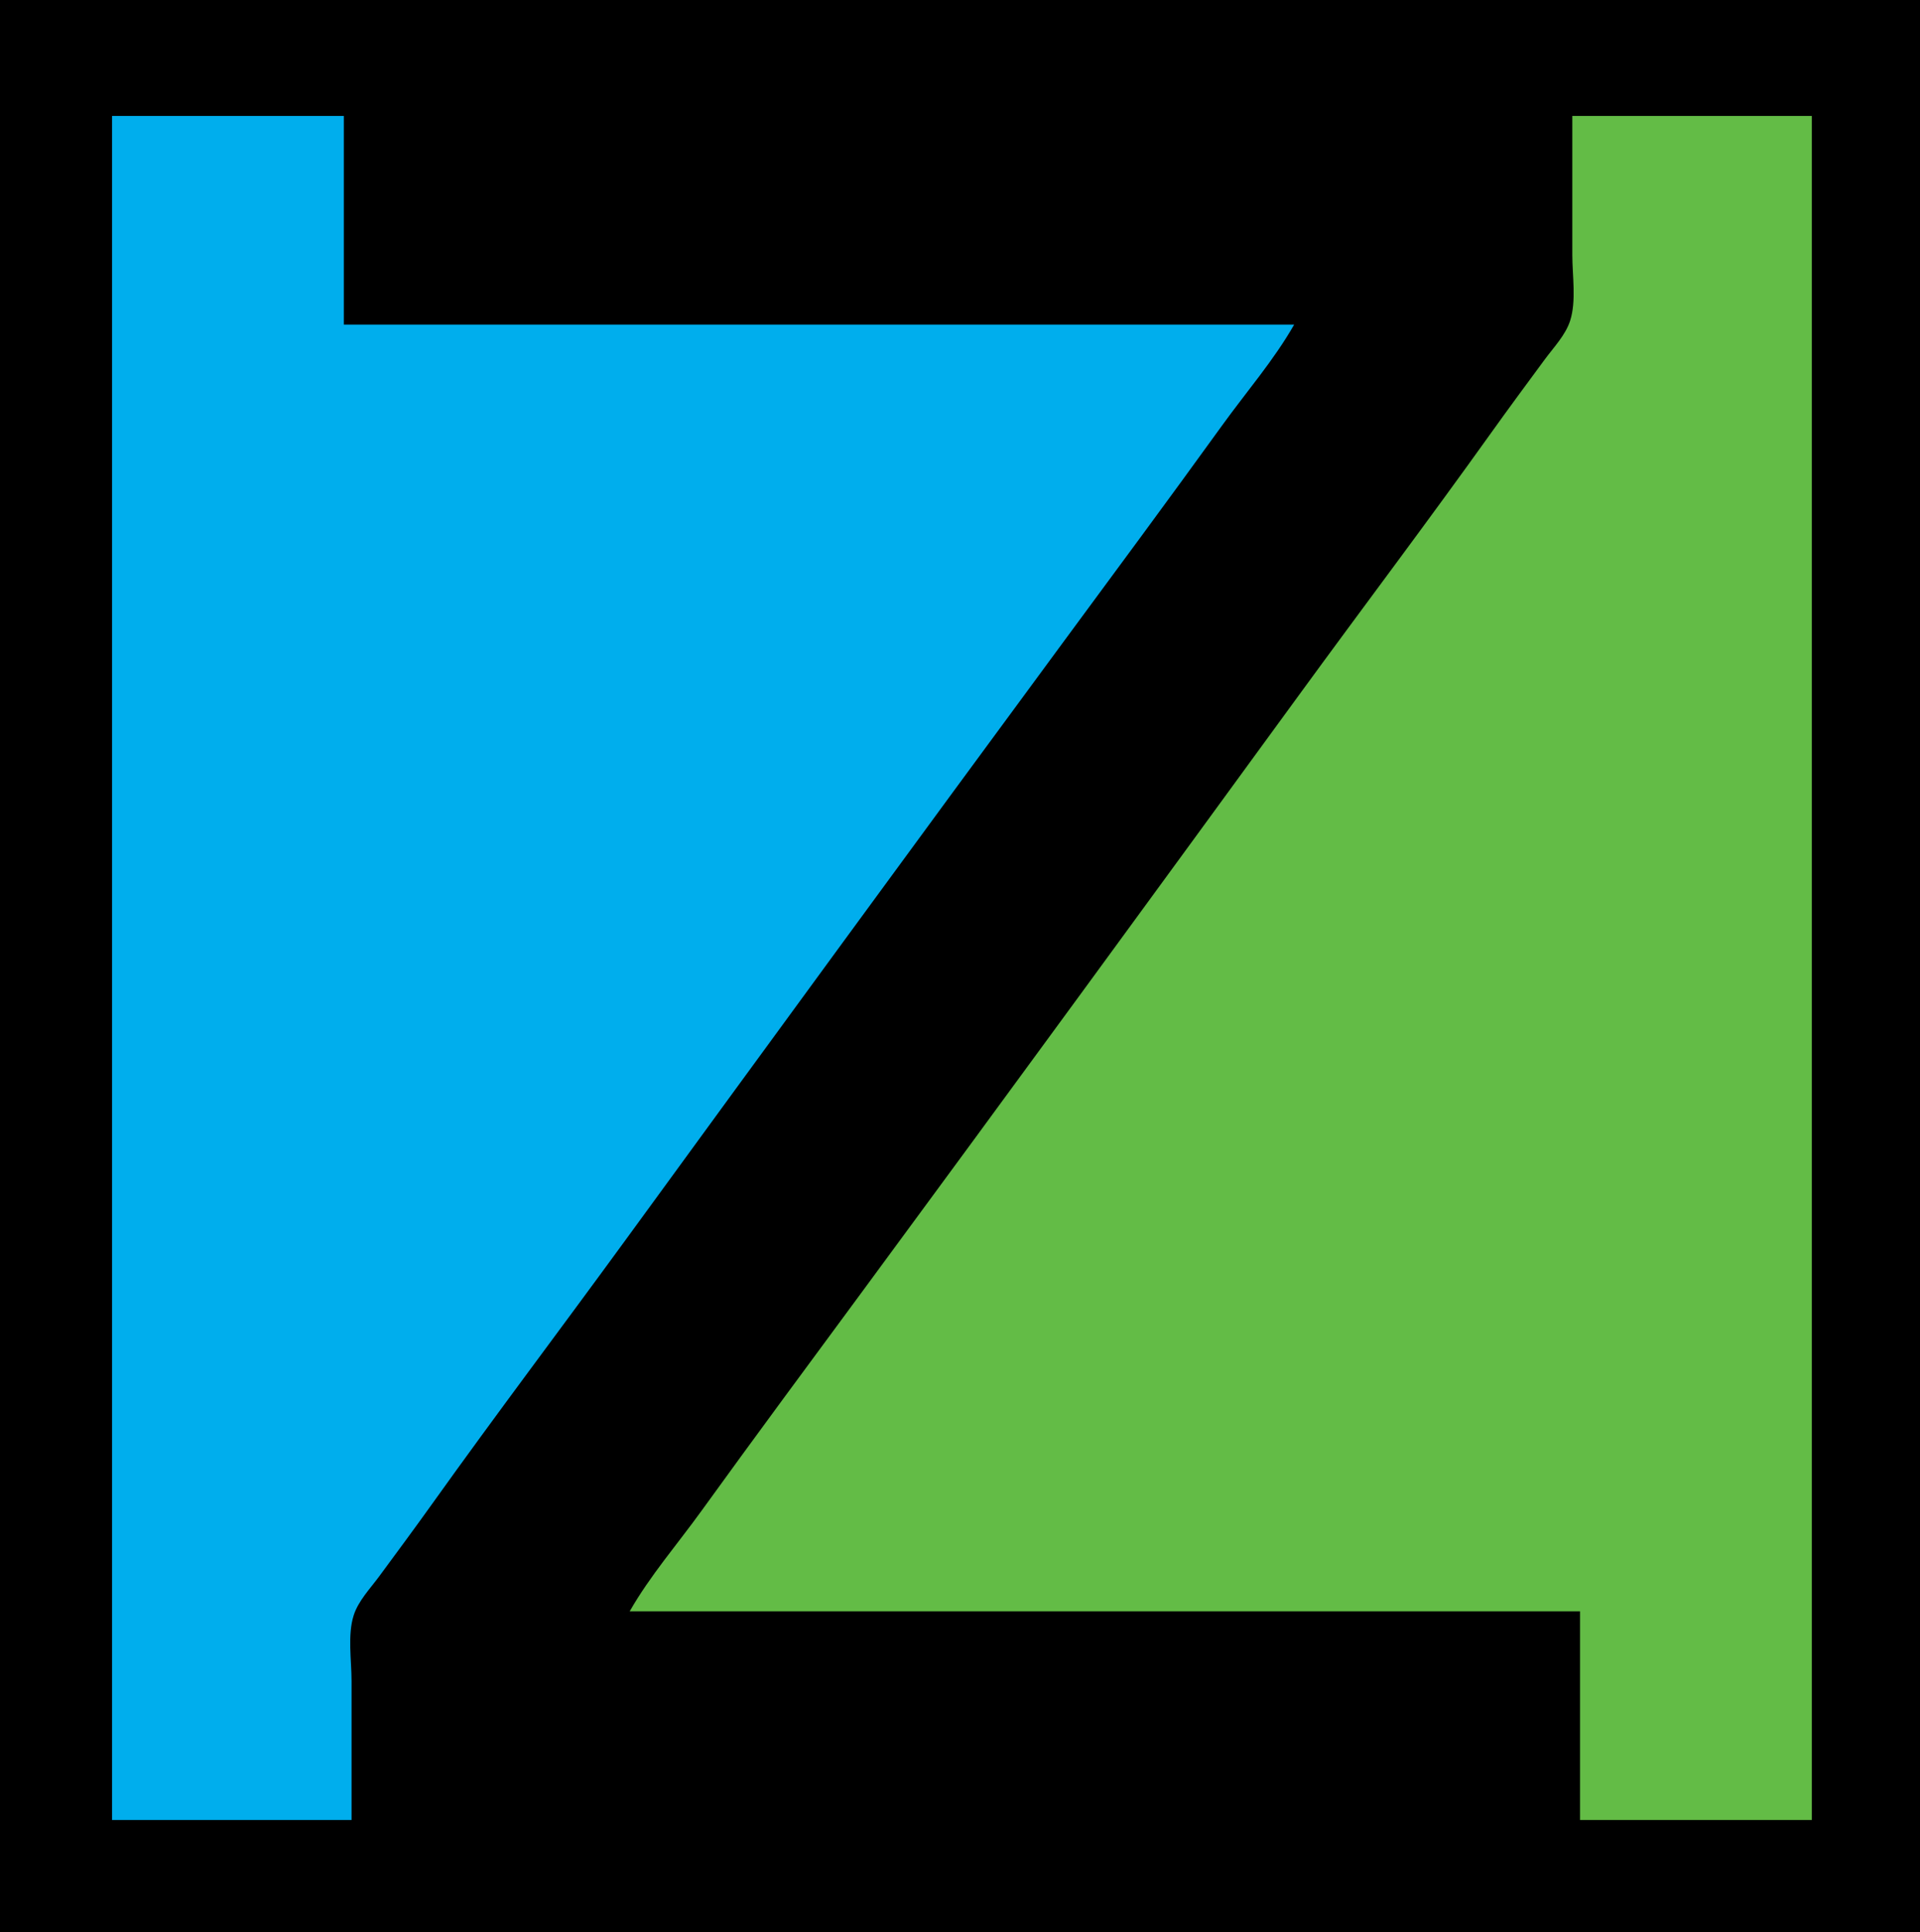 <?xml version="1.0" standalone="yes"?>
<svg xmlns="http://www.w3.org/2000/svg" width="497" height="500">
<path style="fill:#000000; stroke:none;" d="M0 0L0 500L497 500L497 0L0 0z"/>
<path style="fill:#00aeed; stroke:none;" d="M29 30L29 471L91 471L91 435C91 429.729 89.928 423.061 91.564 418C92.772 414.263 95.824 411.11 98.116 408C102.767 401.689 107.443 395.38 112 389C128.332 366.134 145.293 343.705 161.849 321C199.089 269.928 236.382 218.88 273.884 168C288.109 148.702 302.389 129.437 316.424 110C322.615 101.427 329.762 93.194 335 84L89 84L89 30L29 30z"/>
<path style="fill:#63bc46; stroke:none;" d="M407 30L407 66C407 71.272 408.072 77.939 406.436 83C405.228 86.737 402.176 89.89 399.884 93C395.233 99.311 390.557 105.62 386 112C369.668 134.865 352.711 157.299 336.151 180C298.9 231.065 261.618 282.12 224.116 333C209.891 352.298 195.611 371.563 181.576 391C175.385 399.573 168.238 407.806 163 417L409 417L409 471L469 471L469 30L407 30z"/>
</svg>
